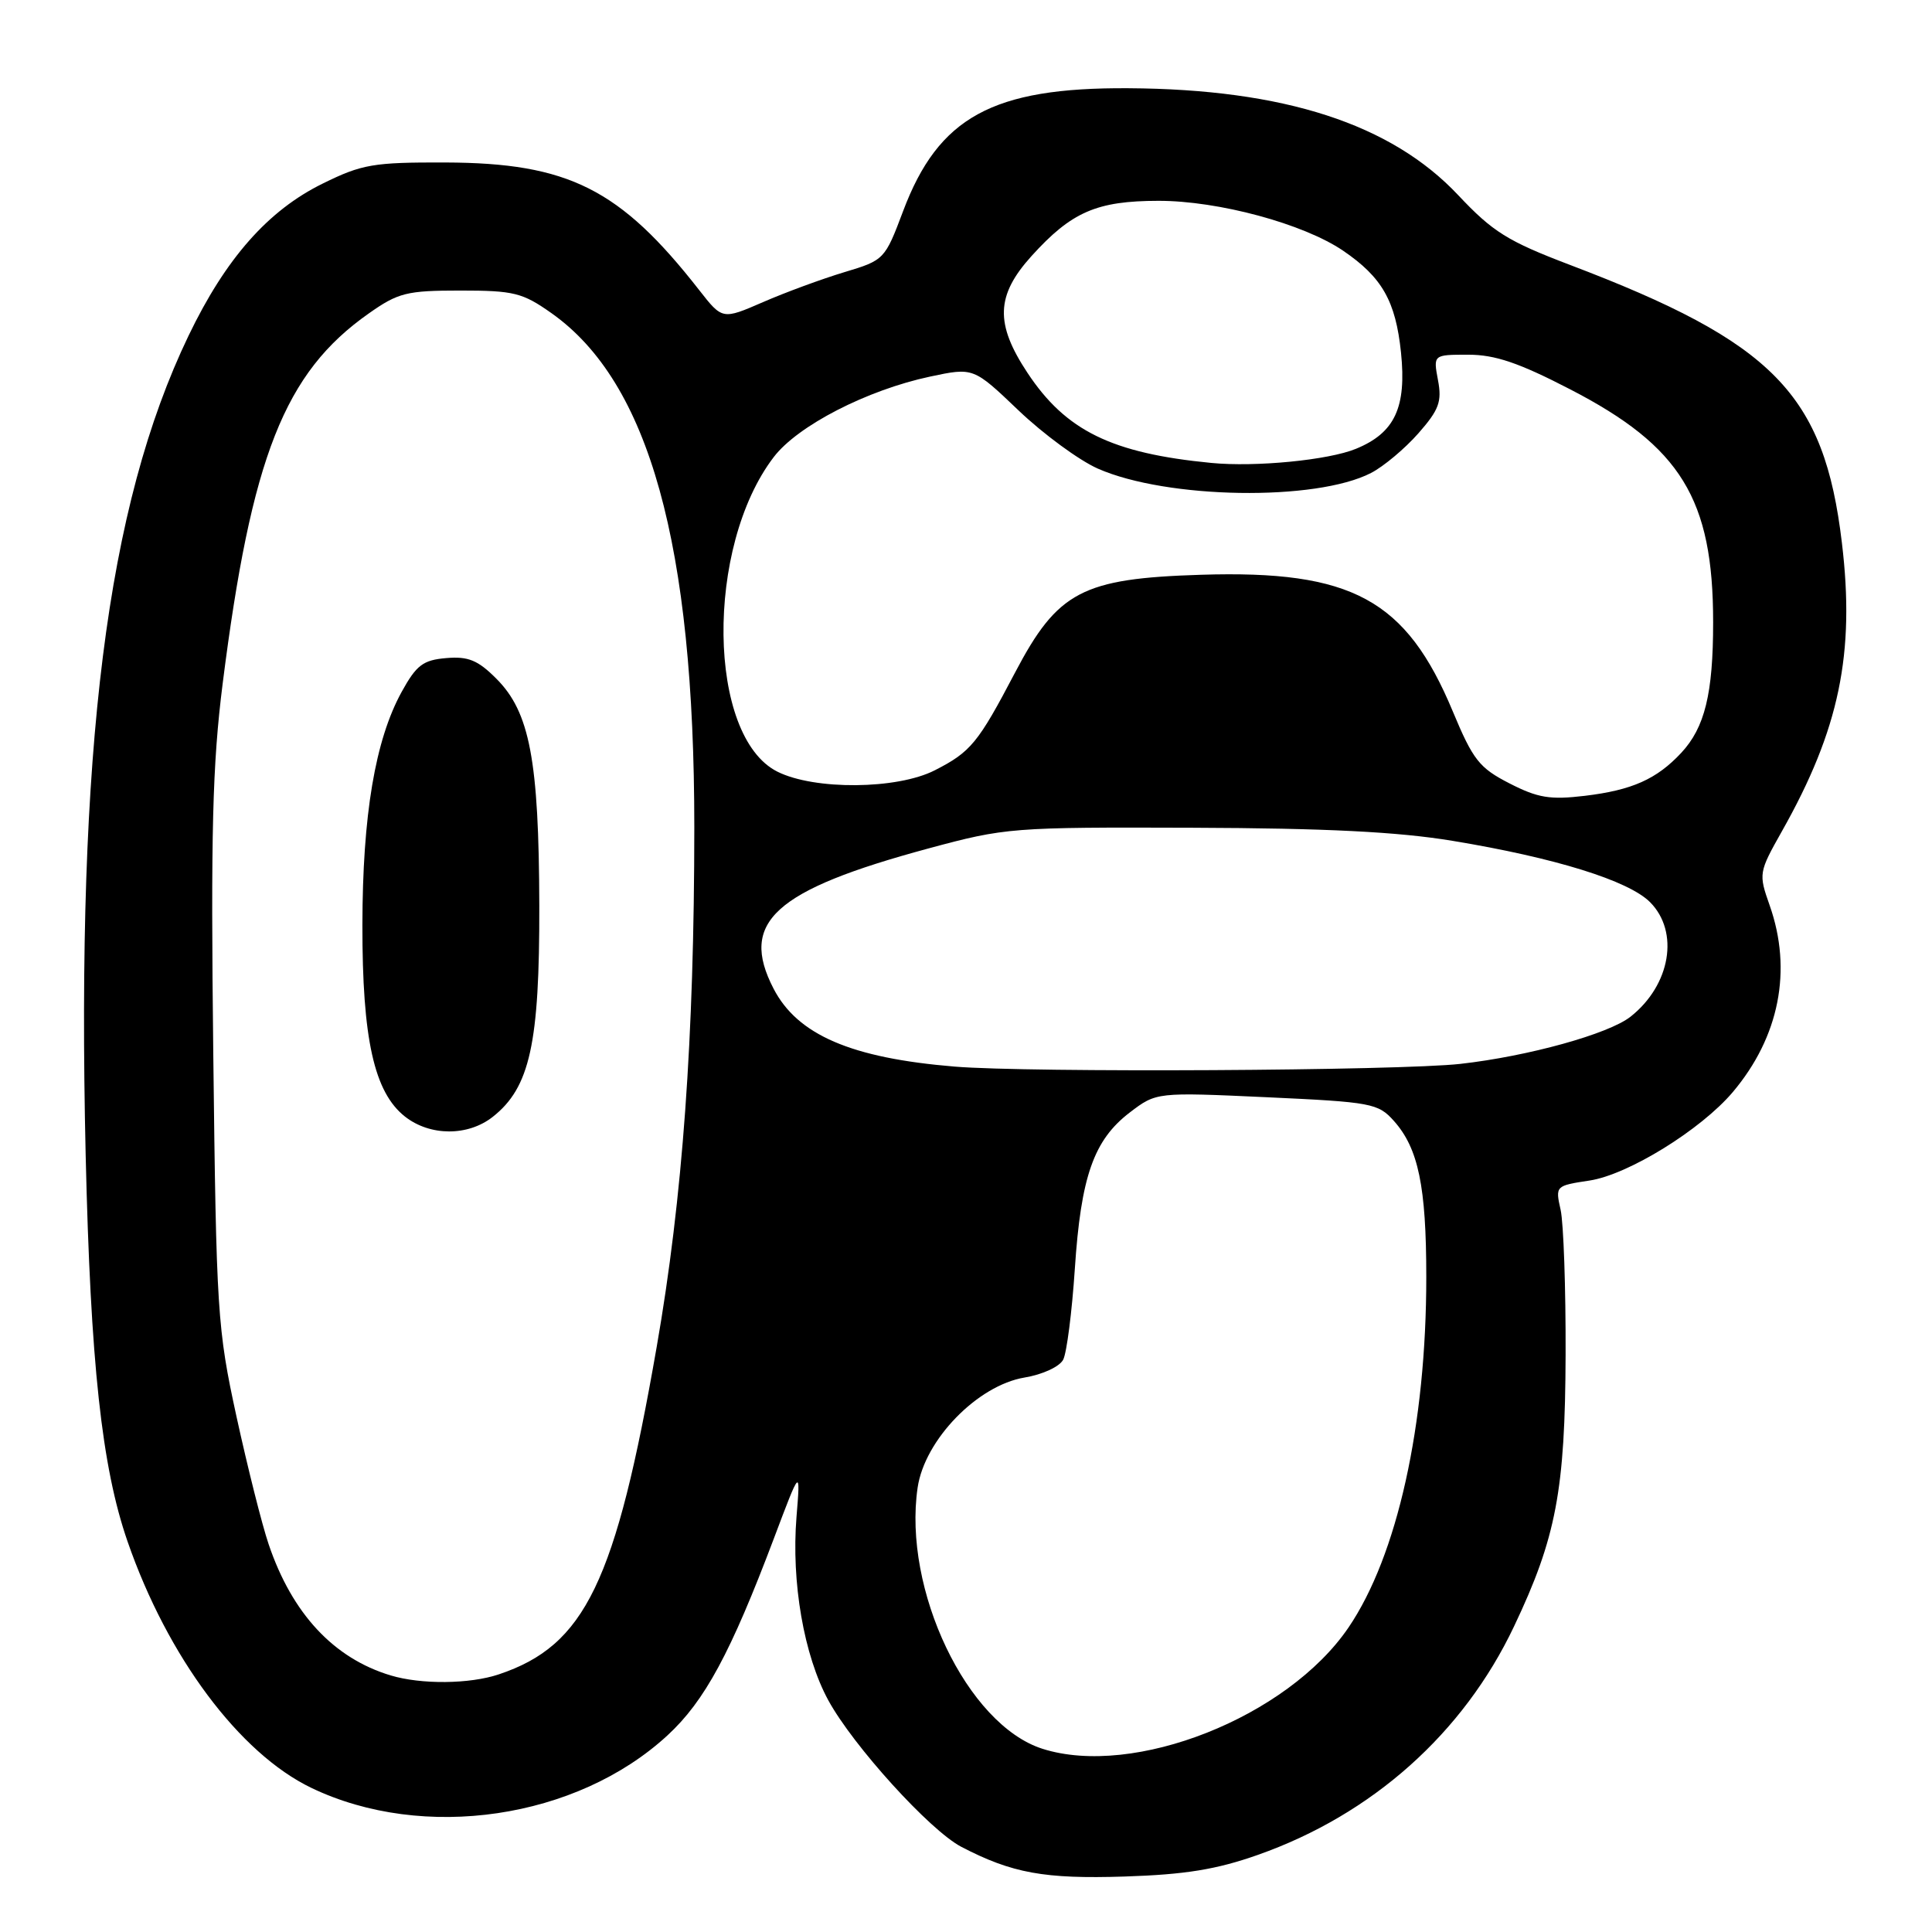 <?xml version="1.0" encoding="UTF-8" standalone="no"?>
<!DOCTYPE svg PUBLIC "-//W3C//DTD SVG 1.1//EN" "http://www.w3.org/Graphics/SVG/1.1/DTD/svg11.dtd" >
<svg xmlns="http://www.w3.org/2000/svg" xmlns:xlink="http://www.w3.org/1999/xlink" version="1.1" viewBox="0 0 256 256">
 <g >
 <path fill="currentColor"
d=" M 166.68 245.78 C 181.82 240.44 193.90 229.67 200.62 215.50 C 206.20 203.76 207.39 197.45 207.45 179.50 C 207.48 170.70 207.18 162.06 206.79 160.31 C 206.08 157.14 206.11 157.11 210.61 156.43 C 215.73 155.66 225.38 149.70 229.61 144.70 C 235.77 137.40 237.52 128.55 234.49 119.97 C 233.01 115.77 233.04 115.60 236.11 110.15 C 243.72 96.67 245.82 86.58 244.06 71.92 C 241.71 52.20 235.01 45.35 208.00 35.09 C 199.77 31.96 197.79 30.72 193.22 25.86 C 184.34 16.42 170.14 11.81 149.50 11.69 C 131.53 11.58 124.35 15.51 119.66 27.99 C 117.25 34.39 117.17 34.48 111.86 36.07 C 108.91 36.96 104.07 38.74 101.11 40.03 C 95.72 42.37 95.72 42.37 92.64 38.43 C 82.16 25.02 75.31 21.58 59.00 21.53 C 49.48 21.50 47.96 21.76 42.79 24.31 C 35.52 27.87 29.90 34.25 24.98 44.49 C 14.13 67.07 10.11 99.09 11.35 153.00 C 11.99 180.66 13.48 194.38 16.90 204.25 C 22.20 219.55 31.73 232.32 41.25 236.90 C 56.09 244.03 76.41 241.04 88.44 229.95 C 93.38 225.40 96.82 219.02 102.56 203.81 C 106.07 194.50 106.07 194.50 105.54 201.00 C 104.84 209.66 106.52 219.35 109.75 225.29 C 113.05 231.34 123.21 242.53 127.37 244.71 C 134.09 248.21 138.39 248.99 149.00 248.65 C 157.04 248.39 161.18 247.72 166.68 245.78 Z  M 138.12 231.72 C 128.15 228.53 119.61 210.65 121.59 197.12 C 122.52 190.78 129.52 183.57 135.76 182.53 C 138.16 182.13 140.40 181.09 140.88 180.16 C 141.35 179.25 142.04 173.84 142.42 168.14 C 143.23 155.87 144.93 151.06 149.70 147.41 C 153.23 144.72 153.23 144.72 167.87 145.39 C 181.75 146.03 182.61 146.19 184.70 148.53 C 187.94 152.16 188.99 157.21 188.99 169.18 C 189.00 188.80 185.15 206.15 178.68 215.66 C 170.59 227.54 150.25 235.59 138.12 231.72 Z  M 51.76 222.00 C 44.22 219.73 38.71 213.82 35.60 204.63 C 34.72 202.05 32.81 194.44 31.34 187.72 C 28.80 176.04 28.66 173.91 28.26 139.61 C 27.92 110.26 28.15 101.33 29.50 90.61 C 33.31 60.50 37.69 49.38 48.87 41.53 C 52.77 38.78 53.90 38.50 61.00 38.50 C 68.09 38.50 69.23 38.78 73.08 41.50 C 86.03 50.65 92.00 72.16 92.00 109.62 C 91.99 137.54 90.46 158.74 87.01 178.50 C 81.58 209.66 77.54 218.03 66.10 221.86 C 62.24 223.16 55.80 223.22 51.76 222.00 Z  M 65.29 147.99 C 70.22 144.11 71.50 138.27 71.46 120.00 C 71.41 100.74 70.20 94.35 65.76 89.92 C 63.33 87.48 62.04 86.95 59.13 87.20 C 56.06 87.46 55.18 88.12 53.22 91.68 C 49.71 98.07 48.04 108.01 48.02 122.57 C 48.00 137.65 49.57 144.73 53.66 147.95 C 56.98 150.56 62.00 150.58 65.29 147.99 Z  M 126.50 141.33 C 112.79 140.20 105.67 137.13 102.50 131.00 C 97.93 122.17 102.59 117.95 123.00 112.43 C 133.25 109.66 134.09 109.60 158.00 109.68 C 175.73 109.74 185.26 110.22 192.50 111.42 C 206.06 113.66 215.77 116.68 218.63 119.53 C 222.56 123.47 221.36 130.53 216.05 134.72 C 213.14 137.01 202.50 139.96 193.50 140.97 C 185.39 141.88 136.38 142.15 126.50 141.33 Z  M 200.01 103.80 C 196.02 101.76 195.18 100.69 192.51 94.28 C 186.32 79.43 179.15 75.53 159.14 76.16 C 143.40 76.65 140.15 78.36 134.50 89.12 C 129.60 98.46 128.63 99.64 123.86 102.07 C 118.87 104.62 107.92 104.71 103.01 102.25 C 93.72 97.59 93.42 72.49 102.52 60.57 C 105.69 56.41 114.88 51.68 123.24 49.90 C 128.99 48.68 128.99 48.68 134.97 54.39 C 138.25 57.52 142.98 60.99 145.46 62.09 C 154.61 66.13 174.36 66.45 181.67 62.67 C 183.34 61.81 186.16 59.44 187.94 57.42 C 190.68 54.30 191.08 53.22 190.54 50.37 C 189.91 47.00 189.91 47.00 194.55 47.00 C 198.10 47.00 201.26 48.07 208.04 51.58 C 222.73 59.16 227.00 66.12 227.00 82.44 C 227.00 91.91 225.90 96.40 222.77 99.76 C 219.51 103.25 216.25 104.70 210.00 105.45 C 205.40 106.00 203.77 105.73 200.01 103.80 Z  M 160.50 61.34 C 147.30 60.06 141.23 57.08 136.15 49.41 C 131.83 42.89 131.96 39.16 136.67 33.94 C 141.98 28.07 145.31 26.62 153.50 26.61 C 161.44 26.60 172.72 29.65 177.97 33.22 C 183.14 36.74 184.93 39.89 185.64 46.71 C 186.39 53.99 184.82 57.36 179.67 59.47 C 176.03 60.97 166.37 61.91 160.50 61.34 Z "/>
</g>
</svg>